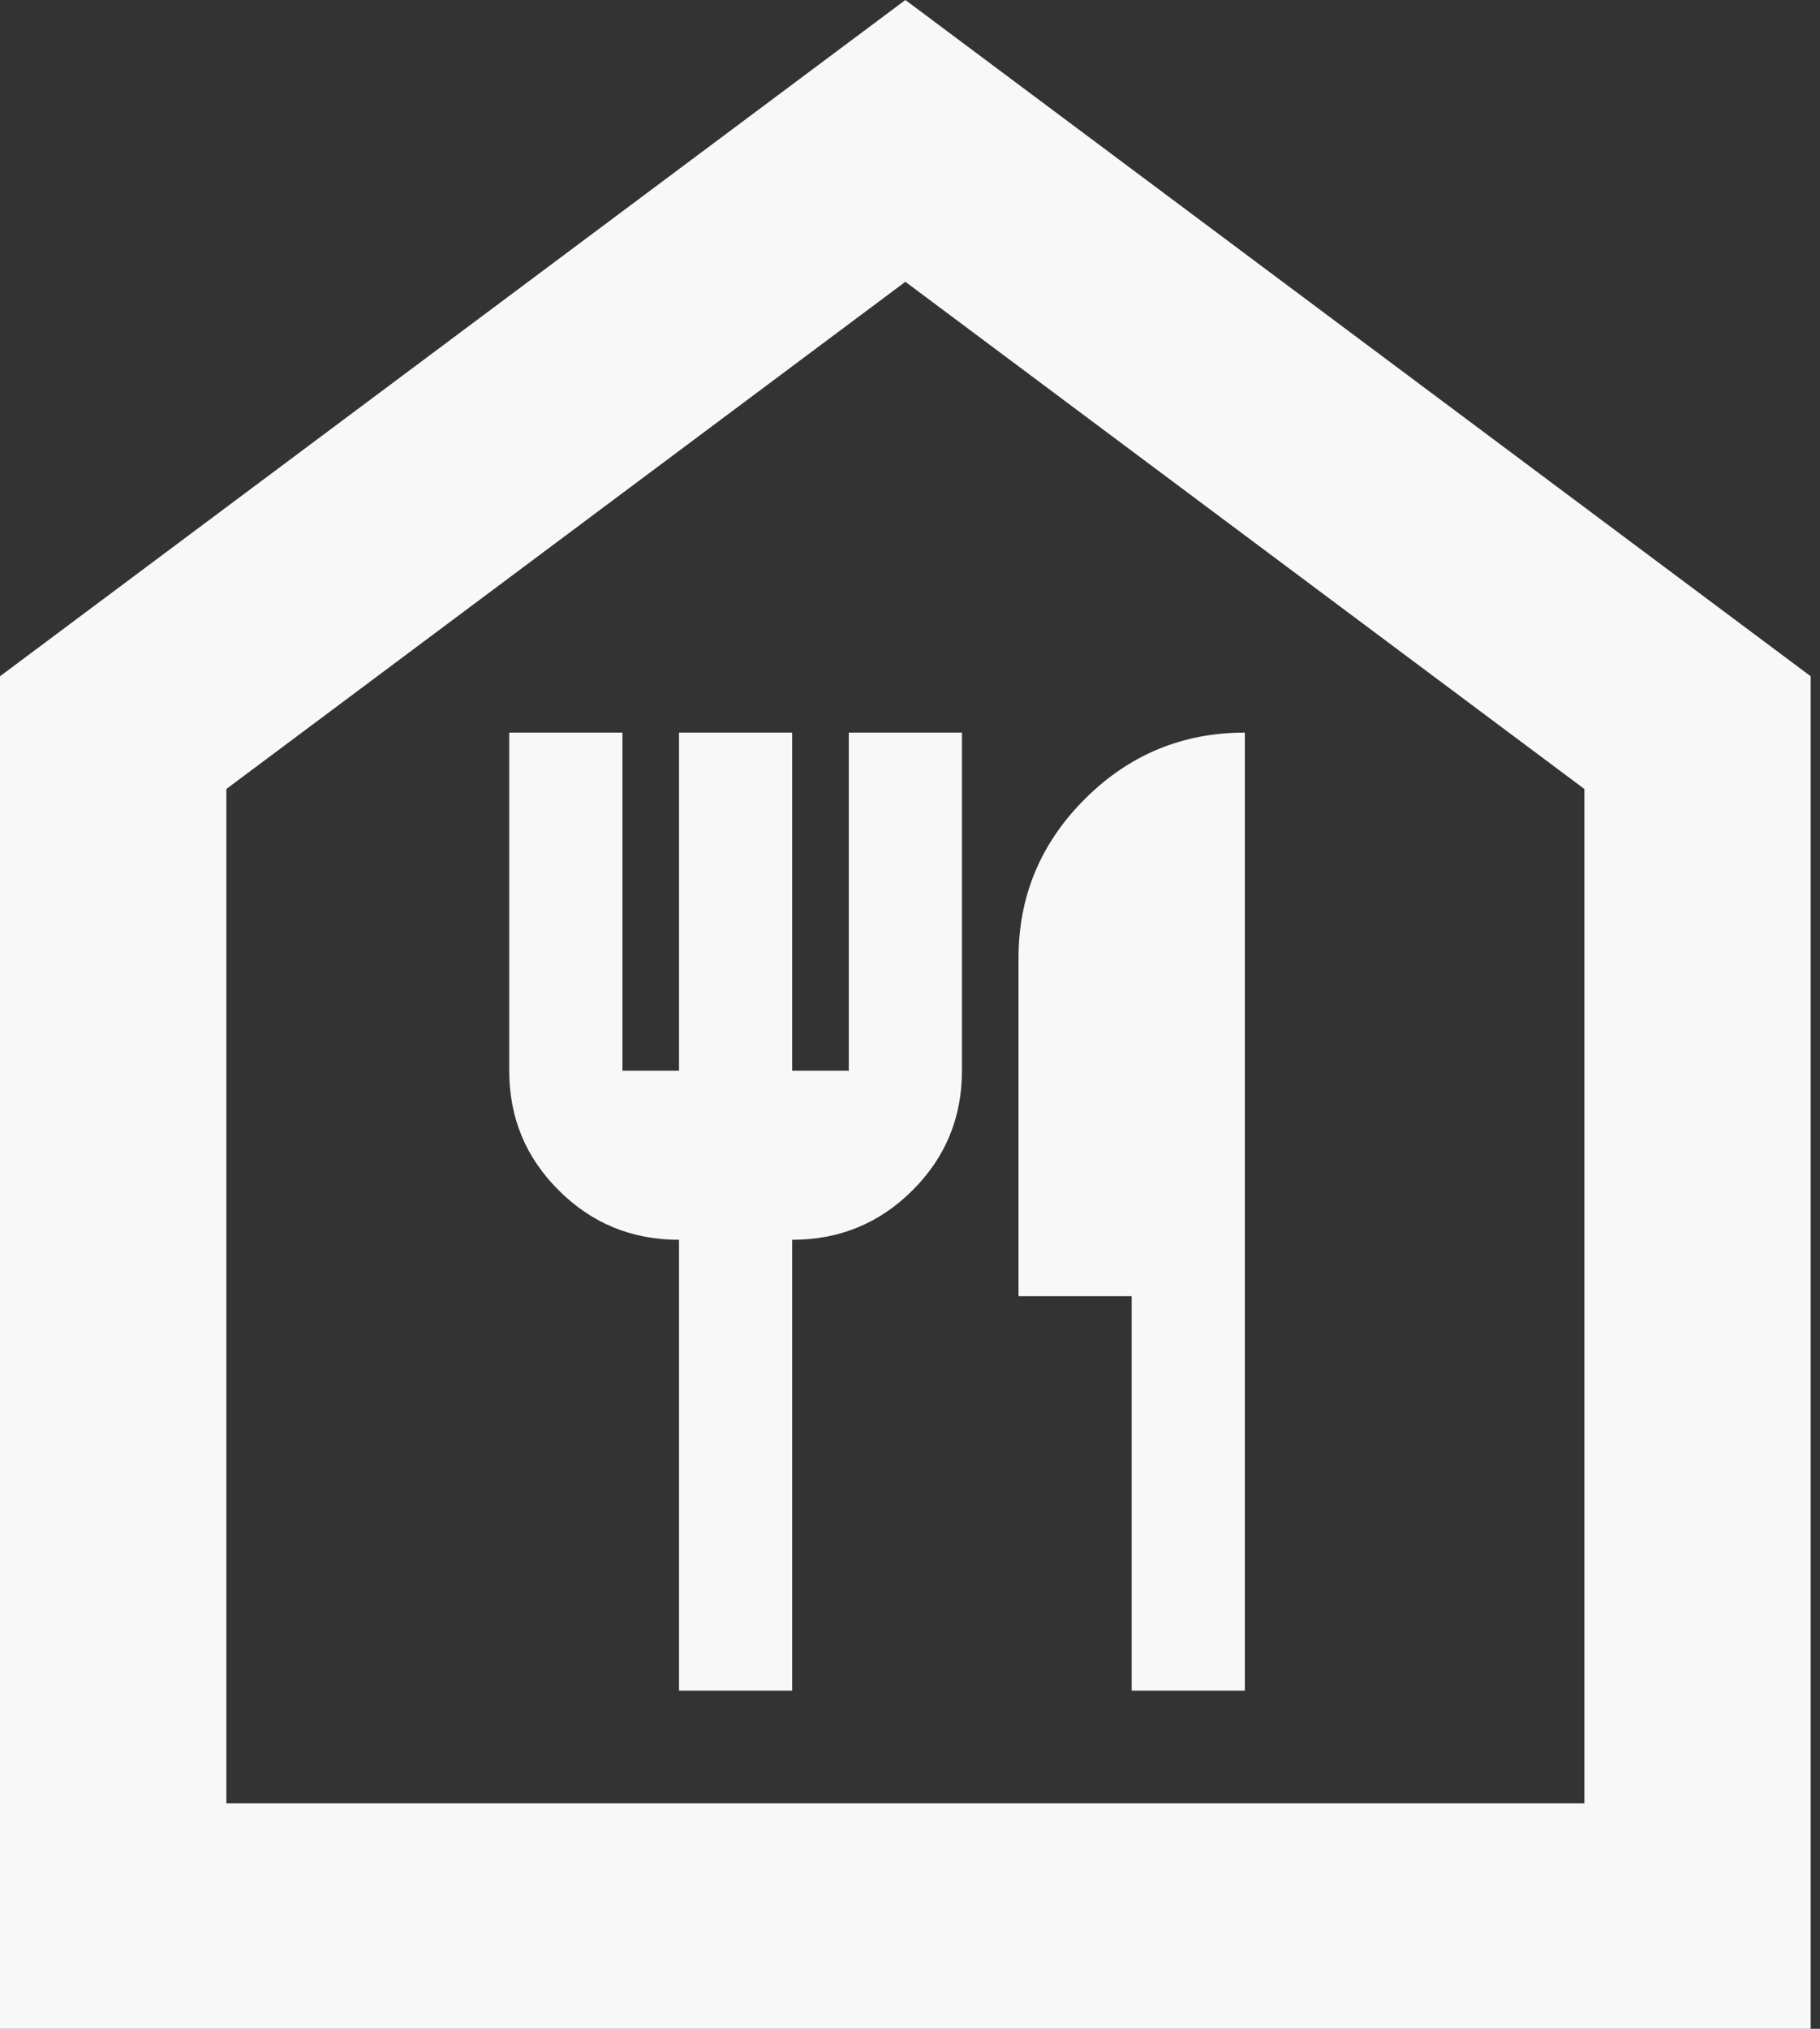 <svg width="35" height="39" viewBox="0 0 35 39" fill="none" xmlns="http://www.w3.org/2000/svg">
<rect x="0" y="0" width="35" height="39" fill="#333333" stroke="none"/>
<path d="M0 39V13L17.411 0L34.821 13V39H0ZM4.353 34.666H30.469V15.167L17.411 5.417L4.353 15.167V34.666ZM13.058 32.5H15.234V23.833C16.141 23.833 16.912 23.517 17.546 22.884C18.181 22.253 18.499 21.486 18.499 20.583V14.083H16.323V20.583H15.234V14.083H13.058V20.583H11.97V14.083H9.793V20.583C9.793 21.486 10.111 22.253 10.747 22.884C11.381 23.517 12.151 23.833 13.058 23.833V32.5ZM21.763 32.5H23.94V14.083C22.743 14.083 21.718 14.507 20.867 15.355C20.014 16.204 19.587 17.225 19.587 18.417V24.917H21.763V32.5ZM4.353 34.666H30.469H4.353Z" fill="#F8F8F8"/>
</svg>
